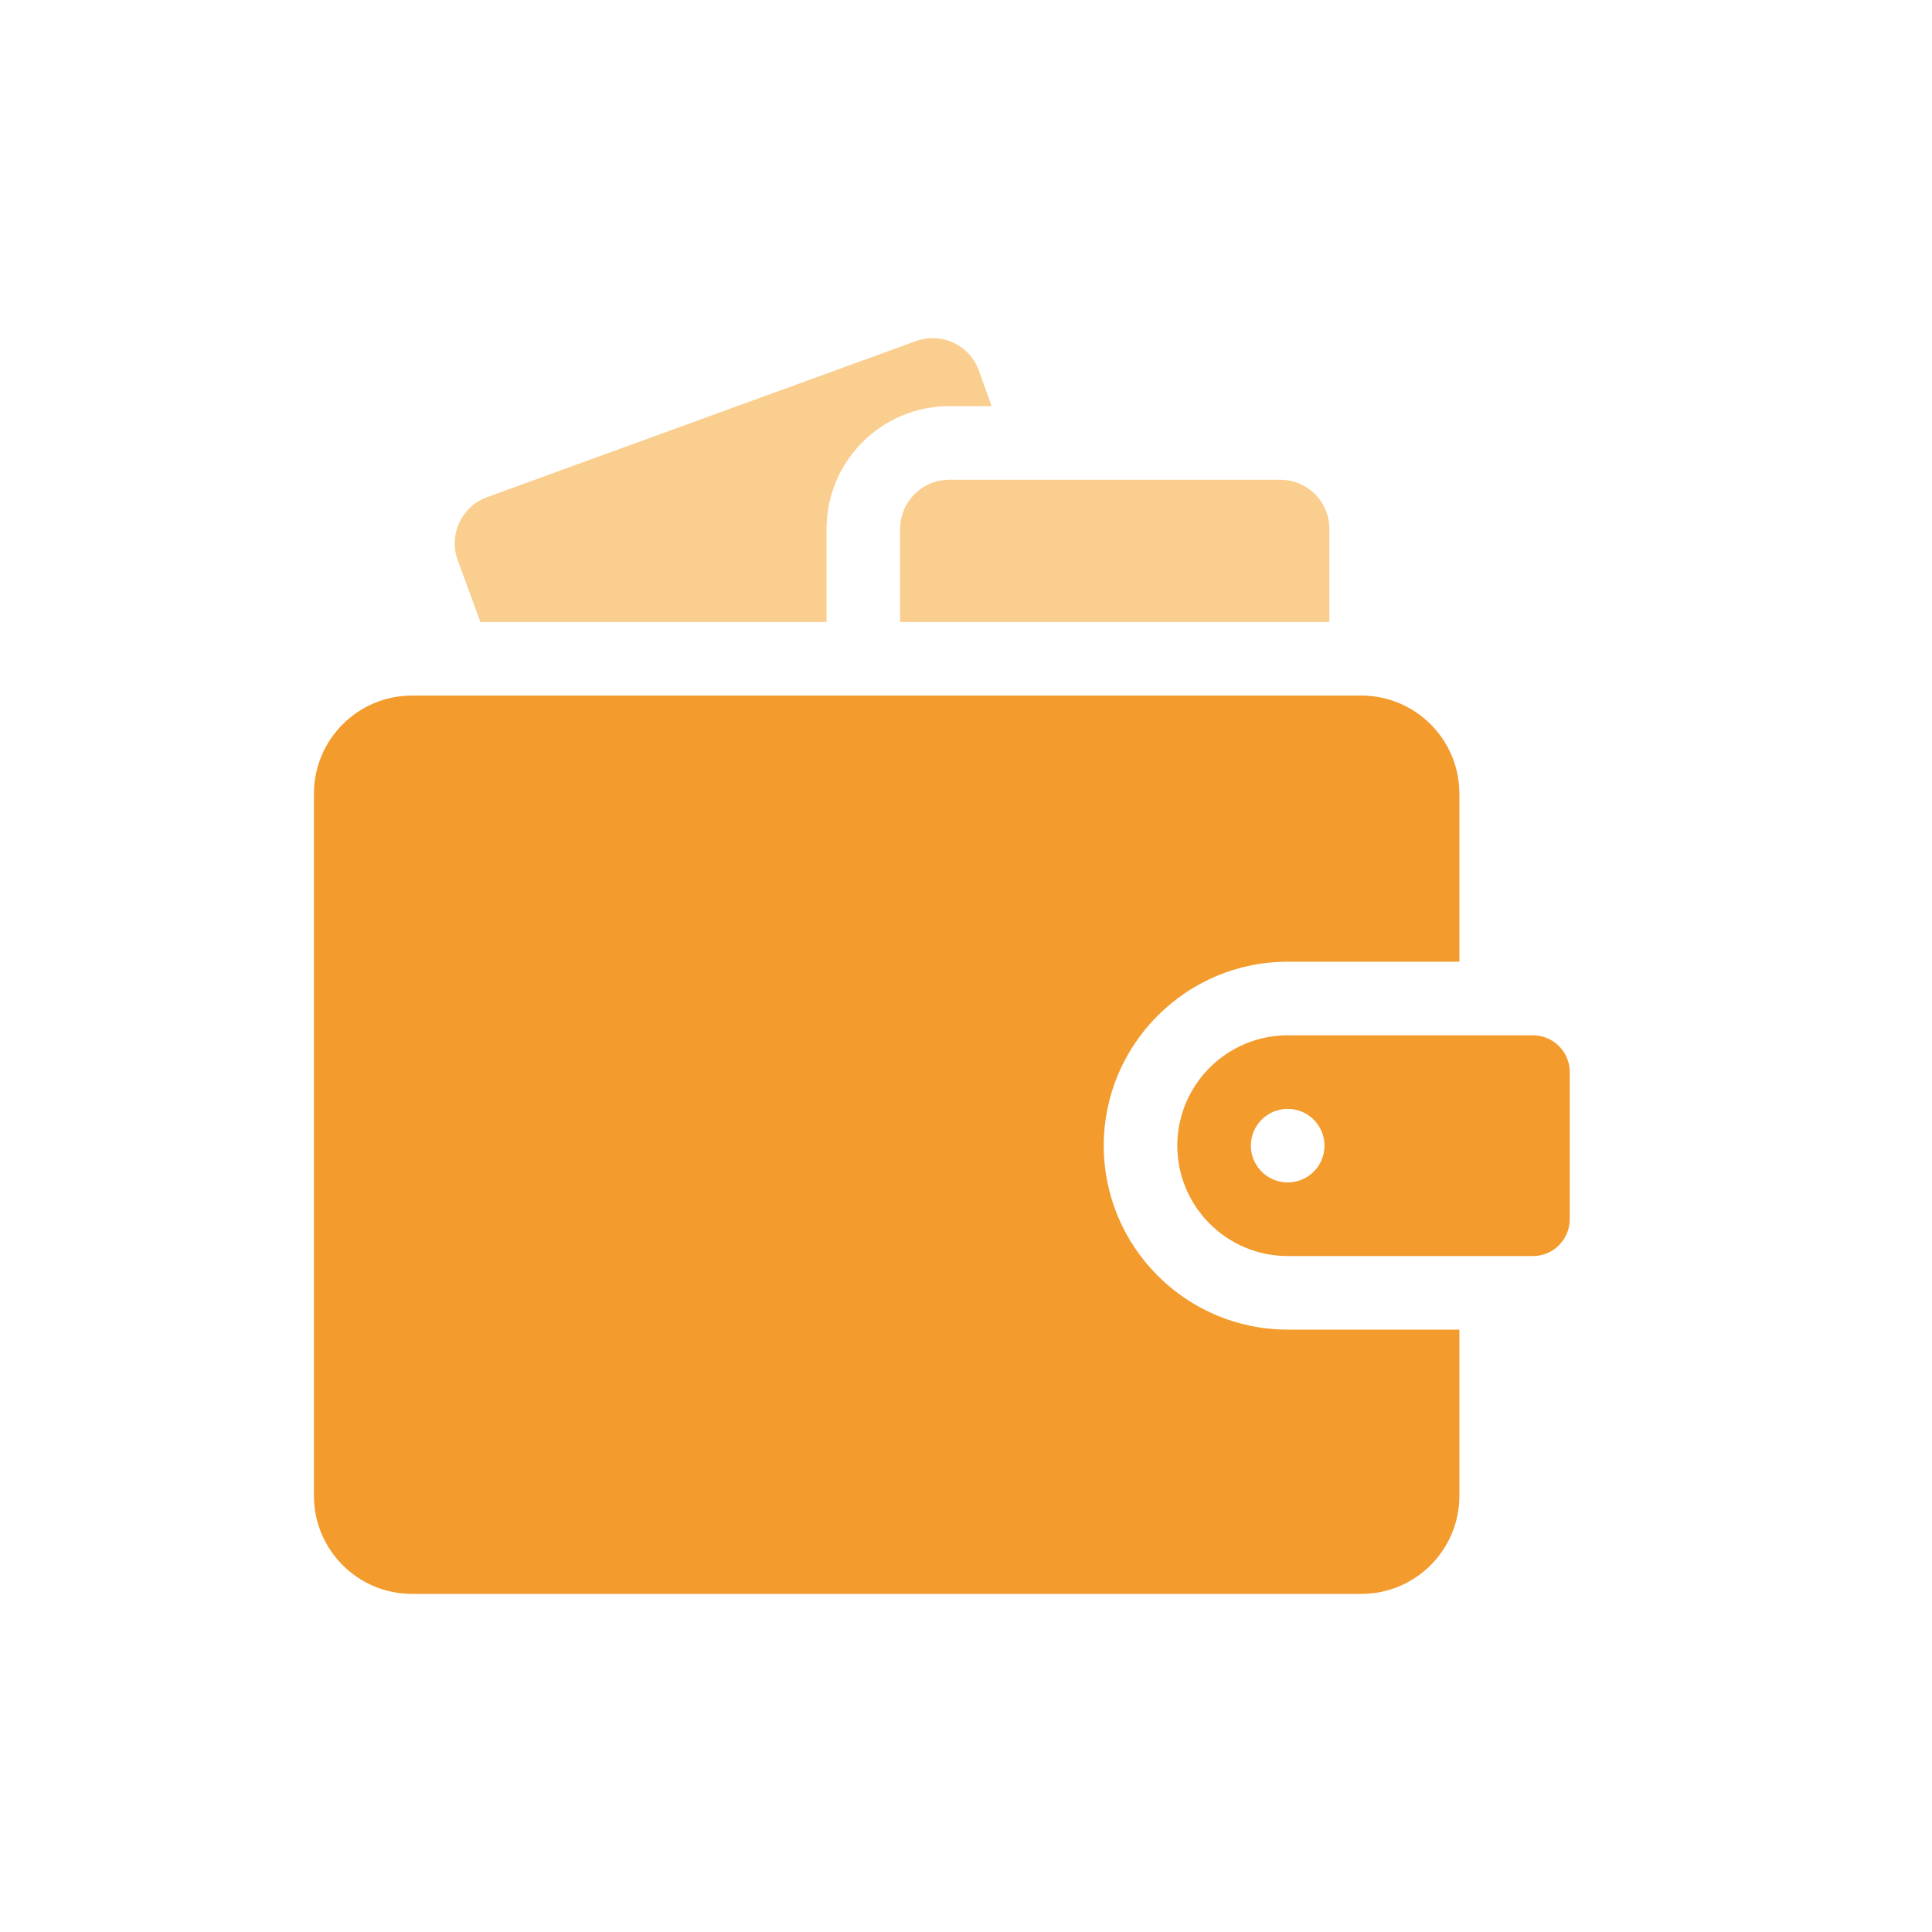 <svg width="40" height="40" viewBox="0 0 40 40" fill="none" xmlns="http://www.w3.org/2000/svg">
<path d="M17.113 10.948C17.113 9.548 18.252 8.409 19.652 8.409H20.531L20.266 7.672C20.117 7.258 19.726 7 19.31 7C19.195 7 19.078 7.02 18.963 7.062L10.084 10.293C9.556 10.486 9.284 11.07 9.477 11.597L9.946 12.878H17.113V10.948Z" fill="#FACE8F"/>
<path d="M19.652 9.933C19.091 9.933 18.637 10.387 18.637 10.948V12.878H27.523V10.948C27.523 10.387 27.069 9.933 26.508 9.933H19.652Z" fill="#FACE8F"/>
<path d="M30.215 27.528H26.66C24.56 27.528 22.852 25.82 22.852 23.72C22.852 21.62 24.56 19.911 26.66 19.911H30.215V16.433C30.215 15.311 29.305 14.401 28.184 14.401H8.531C7.409 14.401 6.5 15.311 6.5 16.433V30.969C6.5 32.091 7.409 33 8.531 33H28.184C29.305 33 30.215 32.091 30.215 30.969V27.528Z" fill="#F39B2D"/>
<path d="M31.738 21.435H26.66C25.4 21.435 24.375 22.46 24.375 23.72C24.375 24.98 25.4 26.005 26.66 26.005H31.738C32.158 26.005 32.5 25.663 32.5 25.243V22.196C32.5 21.776 32.158 21.435 31.738 21.435ZM26.66 24.481C26.239 24.481 25.898 24.14 25.898 23.72C25.898 23.299 26.239 22.958 26.66 22.958C27.081 22.958 27.422 23.299 27.422 23.72C27.422 24.14 27.081 24.481 26.66 24.481Z" fill="#F39B2D"/>
</svg>
